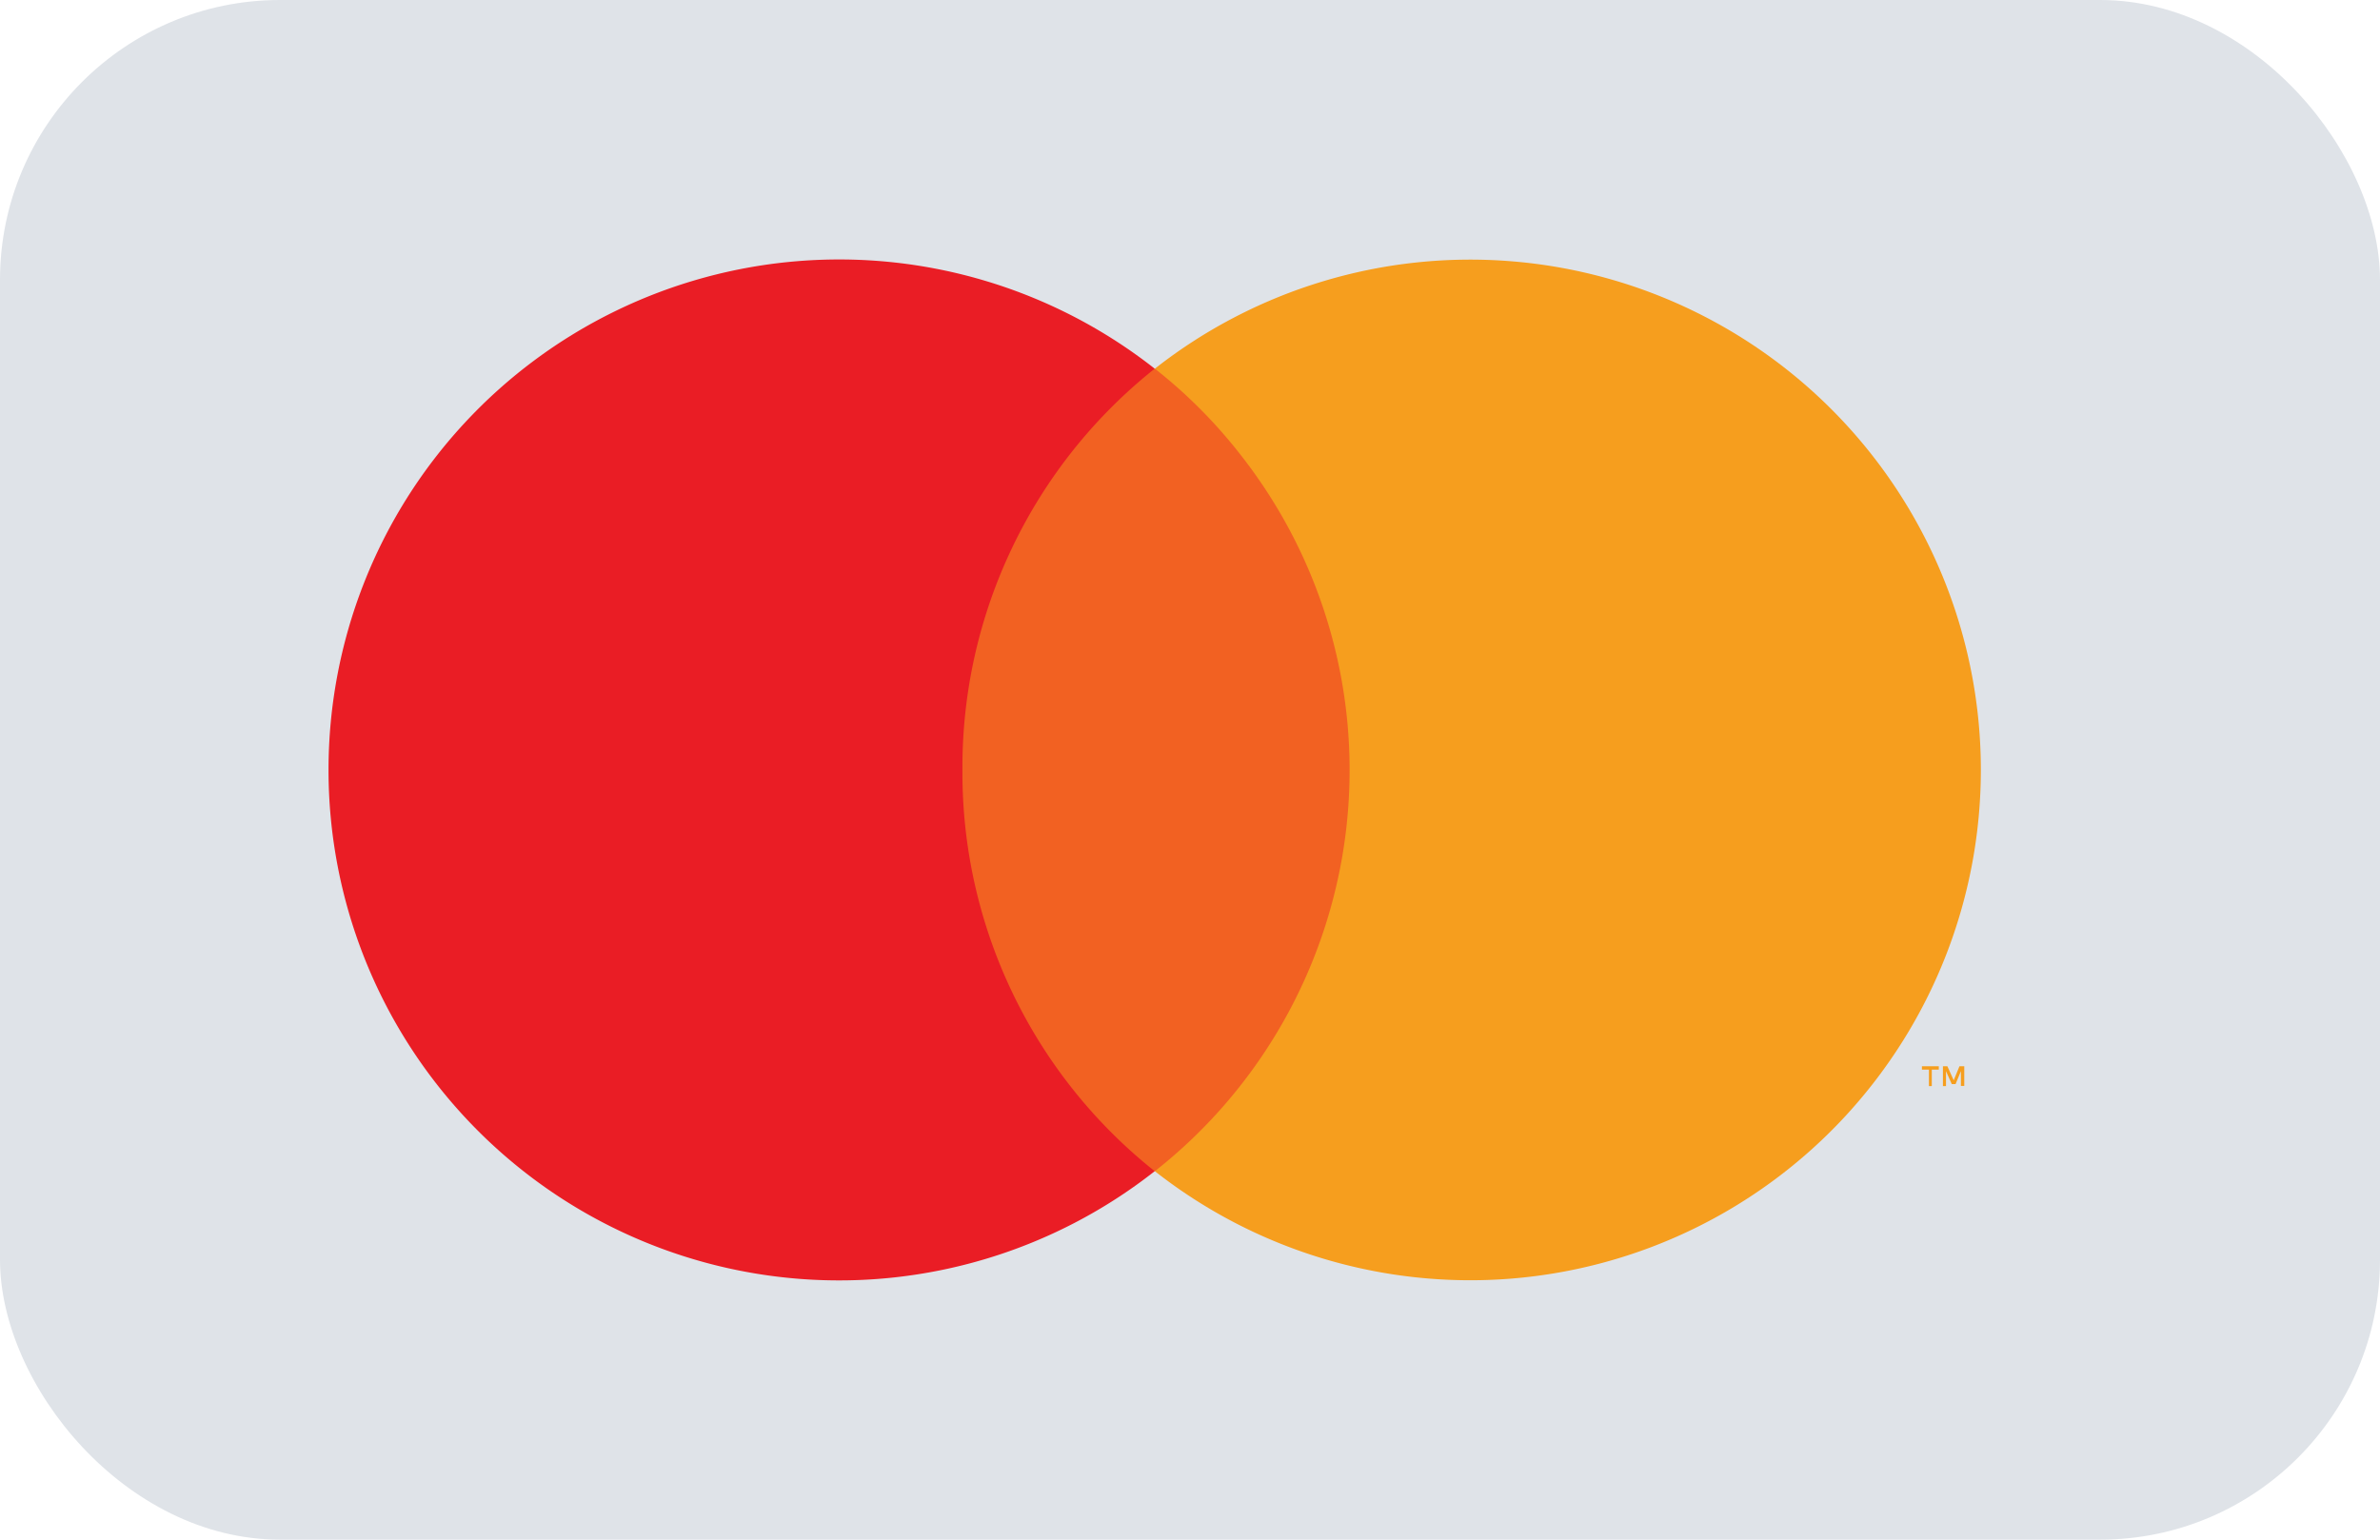 <svg xmlns="http://www.w3.org/2000/svg" width="34" height="22" viewBox="0 0 34 22">
  <g id="mastercard-light-large" transform="translate(-0.001 0.002)">
    <rect id="card_bg" width="34" height="22" rx="4" transform="translate(0.001 -0.002)" fill="#dfe3e8"/>
    <g id="mastercard" transform="translate(3.197 2.2)">
      <g id="Group" opacity="0">
        <rect id="Rectangle" width="26.611" height="17.599" fill="#fff"/>
      </g>
      <rect id="Rectangle-2" data-name="Rectangle" width="7.019" height="11.467" transform="translate(9.796 3.066)" fill="#f26122"/>
      <path id="Path" d="M9.053,7.294A7.273,7.273,0,0,1,11.8,1.561a7.294,7.294,0,1,0,0,11.467A7.273,7.273,0,0,1,9.053,7.294Z" transform="translate(1.5 1.505)" fill="#ea1d25"/>
      <path id="Shape" d="M.344.283H.3V0H.364L.454.2.536,0H.605V.281H.557V.069L.481.254H.426L.344.069V.282Zm-.207,0H.1V.048H0V0H.241V.048h-.1V.281Z" transform="translate(24.26 13.034)" fill="#f69e1e"/>
      <path id="Path-2" data-name="Path" d="M11.8,7.289A7.294,7.294,0,0,1,0,13.023,7.294,7.294,0,0,0,1.224,2.786,7.149,7.149,0,0,0,0,1.556,7.294,7.294,0,0,1,11.8,7.289Z" transform="translate(13.302 1.51)" fill="#f69e1e"/>
    </g>
  </g>
</svg>
